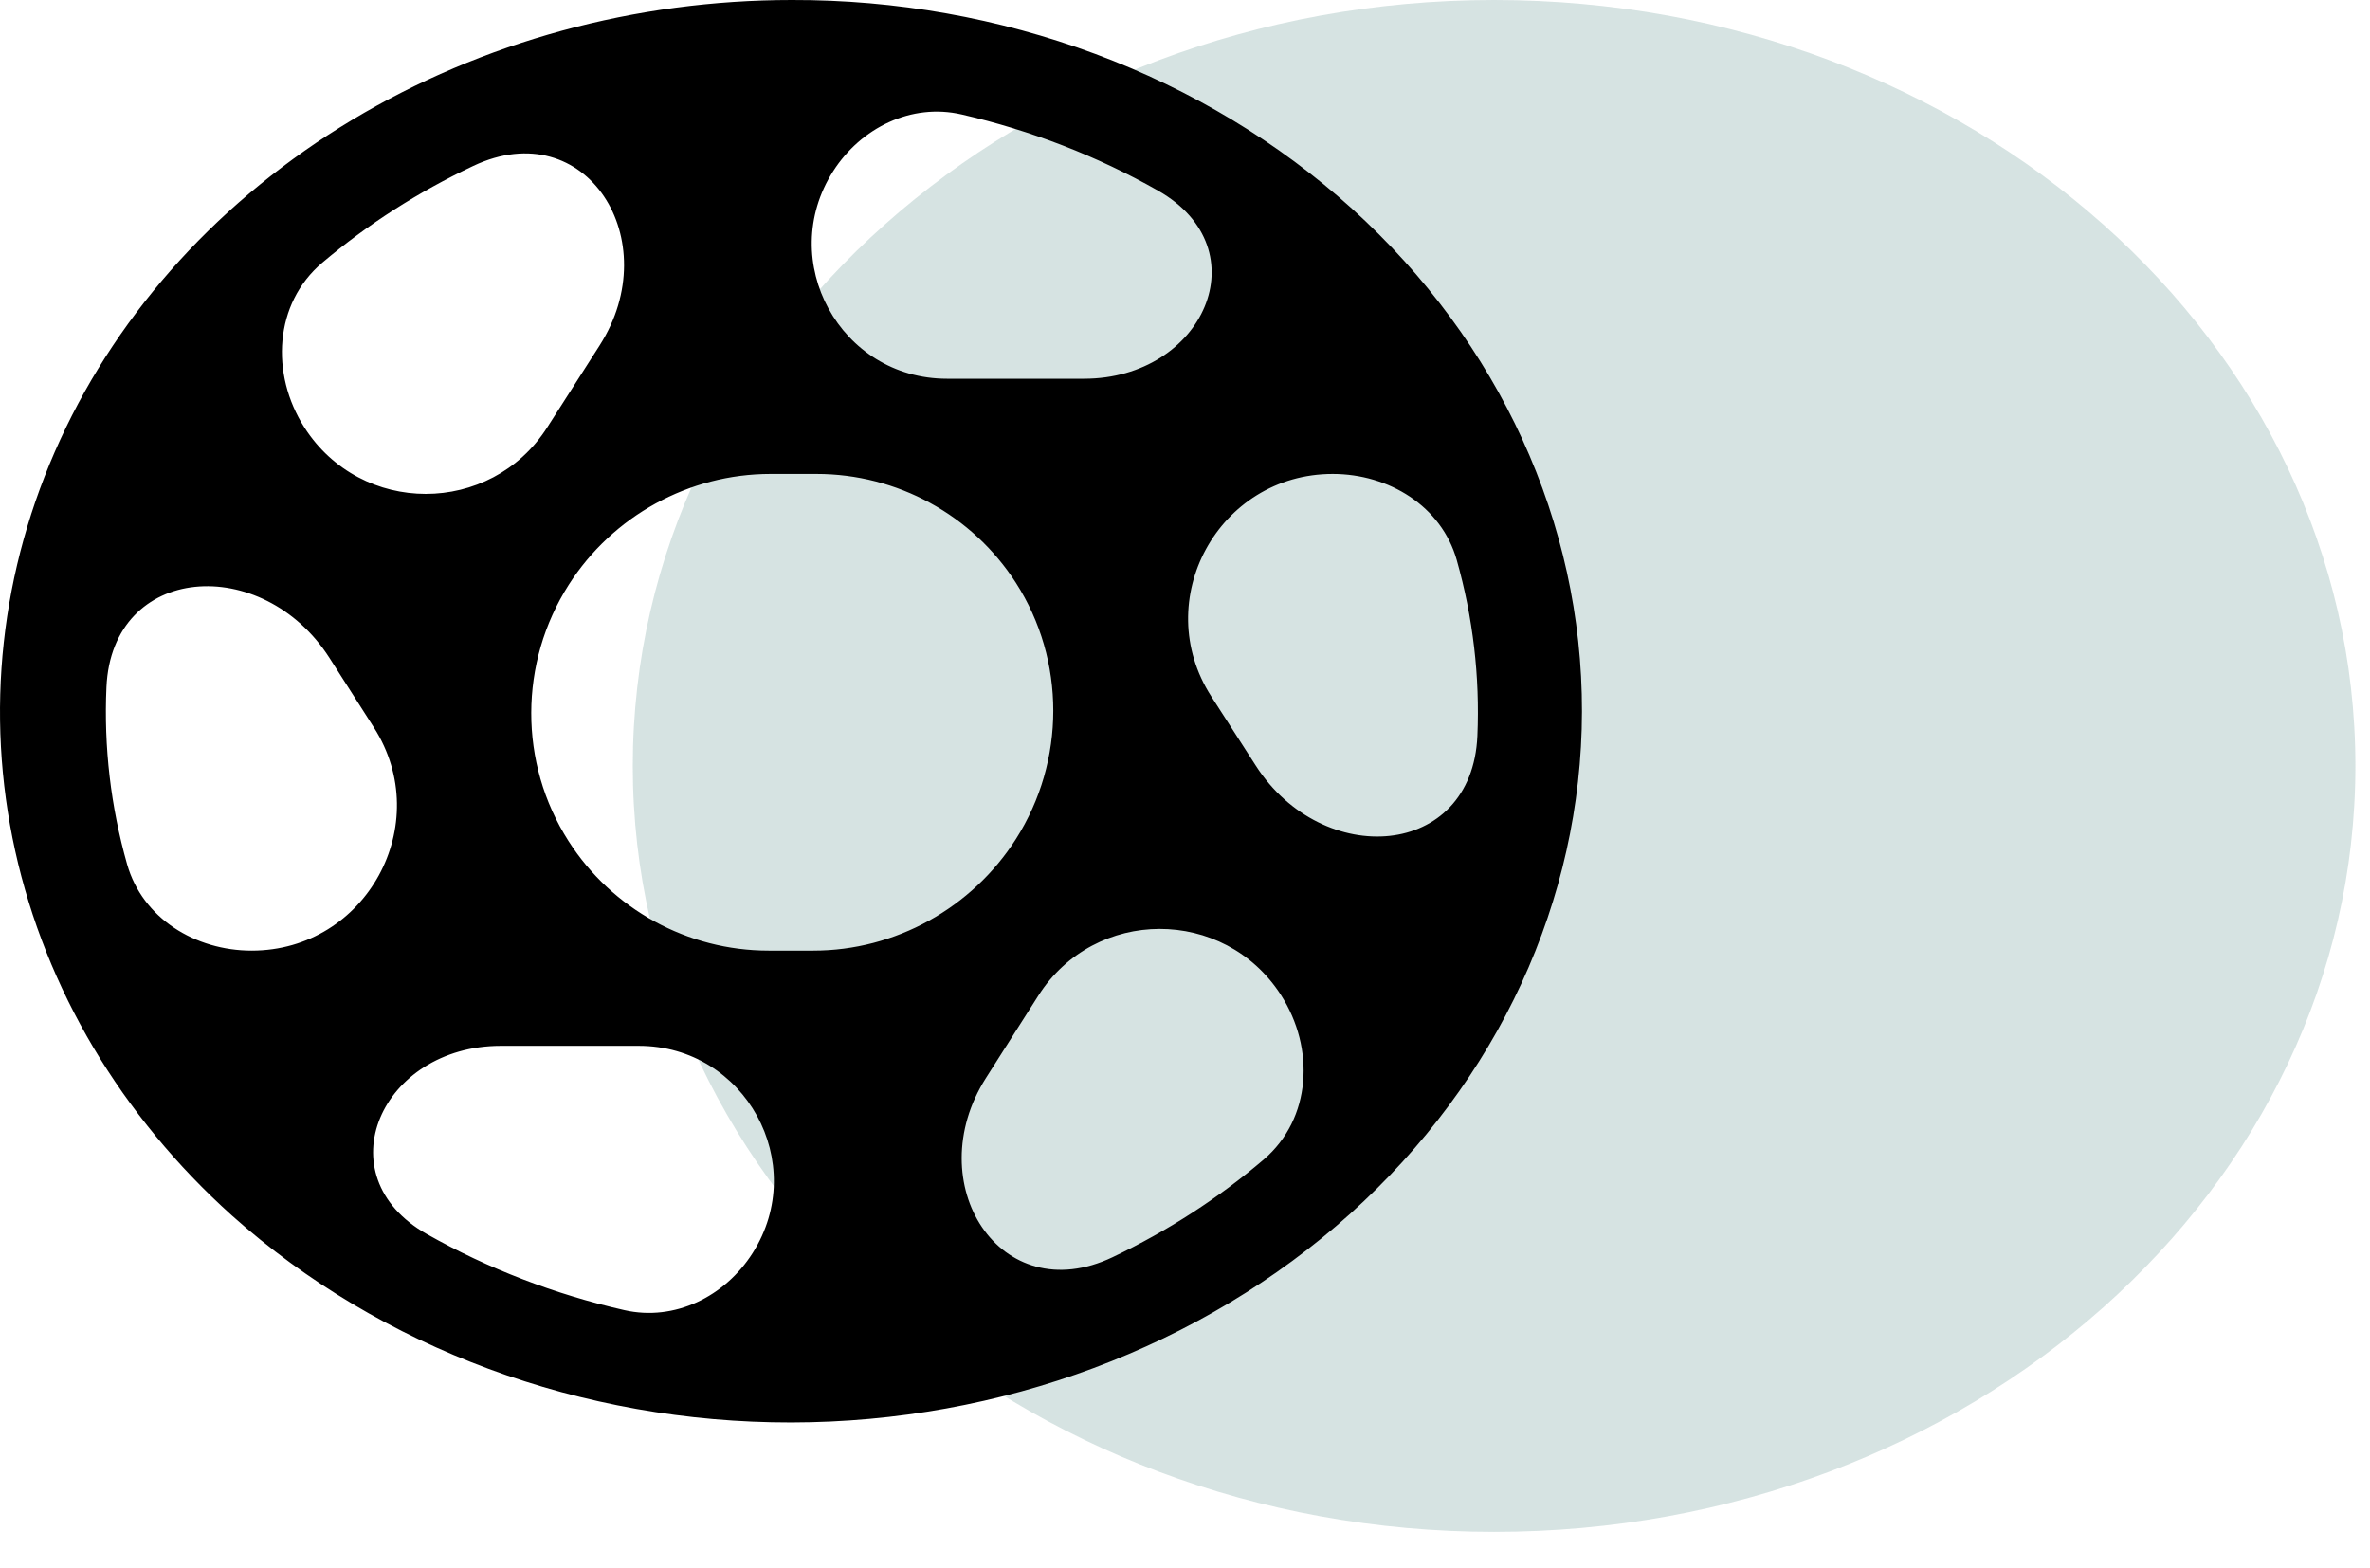 <svg width="130" height="86" viewBox="0 0 130 86" fill="none" xmlns="http://www.w3.org/2000/svg" xmlns:xlink="http://www.w3.org/1999/xlink">
<path d="M129.198,42.013C129.198,65.217 108.046,84.027 81.953,84.027C55.861,84.027 34.709,65.217 34.709,42.013C34.709,18.81 55.861,0 81.953,0C108.046,0 129.198,18.81 129.198,42.013Z" fill="#35736E" fill-opacity="0.2"/>
<path d="M43.437,0C34.846,0 26.448,2.291 19.305,6.583C12.162,10.874 6.594,16.974 3.307,24.111C0.019,31.248 -0.841,39.101 0.835,46.677C2.511,54.253 6.648,61.213 12.722,66.675C20.878,73.96 31.912,78.041 43.408,78.025C54.904,78.008 65.924,73.894 74.053,66.585C82.181,59.276 86.756,49.367 86.775,39.031C86.794,28.694 82.255,18.773 74.153,11.44C70.129,7.802 65.342,4.917 60.069,2.954C54.797,0.99 49.144,-0.014 43.437,0ZM25.965,9.099C32.148,6.18 36.573,13.189 32.89,18.949L30.015,23.446C26.906,28.309 19.801,28.307 16.694,23.442L16.694,23.442C14.827,20.518 15.032,16.648 17.681,14.407C20.155,12.314 22.941,10.527 25.965,9.099L25.965,9.099ZM44.788,25.997C49.211,25.997 53.331,28.245 55.723,31.966L55.723,31.966C58.464,36.229 58.45,41.739 55.731,46.015L55.731,46.015C53.318,49.809 49.109,52.144 44.613,52.144L42.163,52.144C37.715,52.144 33.575,49.876 31.181,46.128L31.181,46.128C28.448,41.849 28.466,36.347 31.201,32.07L31.201,32.07C33.611,28.3 37.791,25.997 42.266,25.997L44.788,25.997ZM5.839,37.691C6.146,30.89 14.409,30.353 18.074,36.091L20.51,39.906C23.892,45.202 20.089,52.144 13.805,52.144L13.805,52.144C10.714,52.144 7.813,50.376 6.971,47.402C6.075,44.24 5.691,40.969 5.839,37.691L5.839,37.691ZM23.42,67.695C17.719,64.471 20.922,57.367 27.471,57.367L35.038,57.367C40.875,57.367 44.414,63.81 41.281,68.736L41.281,68.736C39.764,71.121 37.005,72.49 34.249,71.864C30.428,70.995 26.772,69.591 23.42,67.695L23.42,67.695ZM61.032,68.958C54.858,71.9 50.411,64.901 54.082,59.129L56.954,54.614C60.049,49.747 67.146,49.73 70.265,54.581L70.265,54.581C72.138,57.495 71.947,61.36 69.312,63.608C66.842,65.715 64.058,67.517 61.032,68.958L61.032,68.958ZM81.038,40.367C80.746,47.123 72.541,47.686 68.884,41.998L66.441,38.198C63.052,32.928 66.836,25.997 73.101,25.997L73.101,25.997C76.18,25.997 79.069,27.76 79.907,30.722C80.795,33.863 81.179,37.111 81.038,40.367L81.038,40.367ZM51.938,20.774C46.091,20.774 42.554,14.313 45.703,9.388L45.703,9.388C47.227,7.004 49.992,5.642 52.748,6.278C56.551,7.154 60.187,8.562 63.521,10.457L63.521,10.457C69.203,13.685 66.002,20.774 59.466,20.774L51.938,20.774Z" fill="#000000"/>
</svg>
